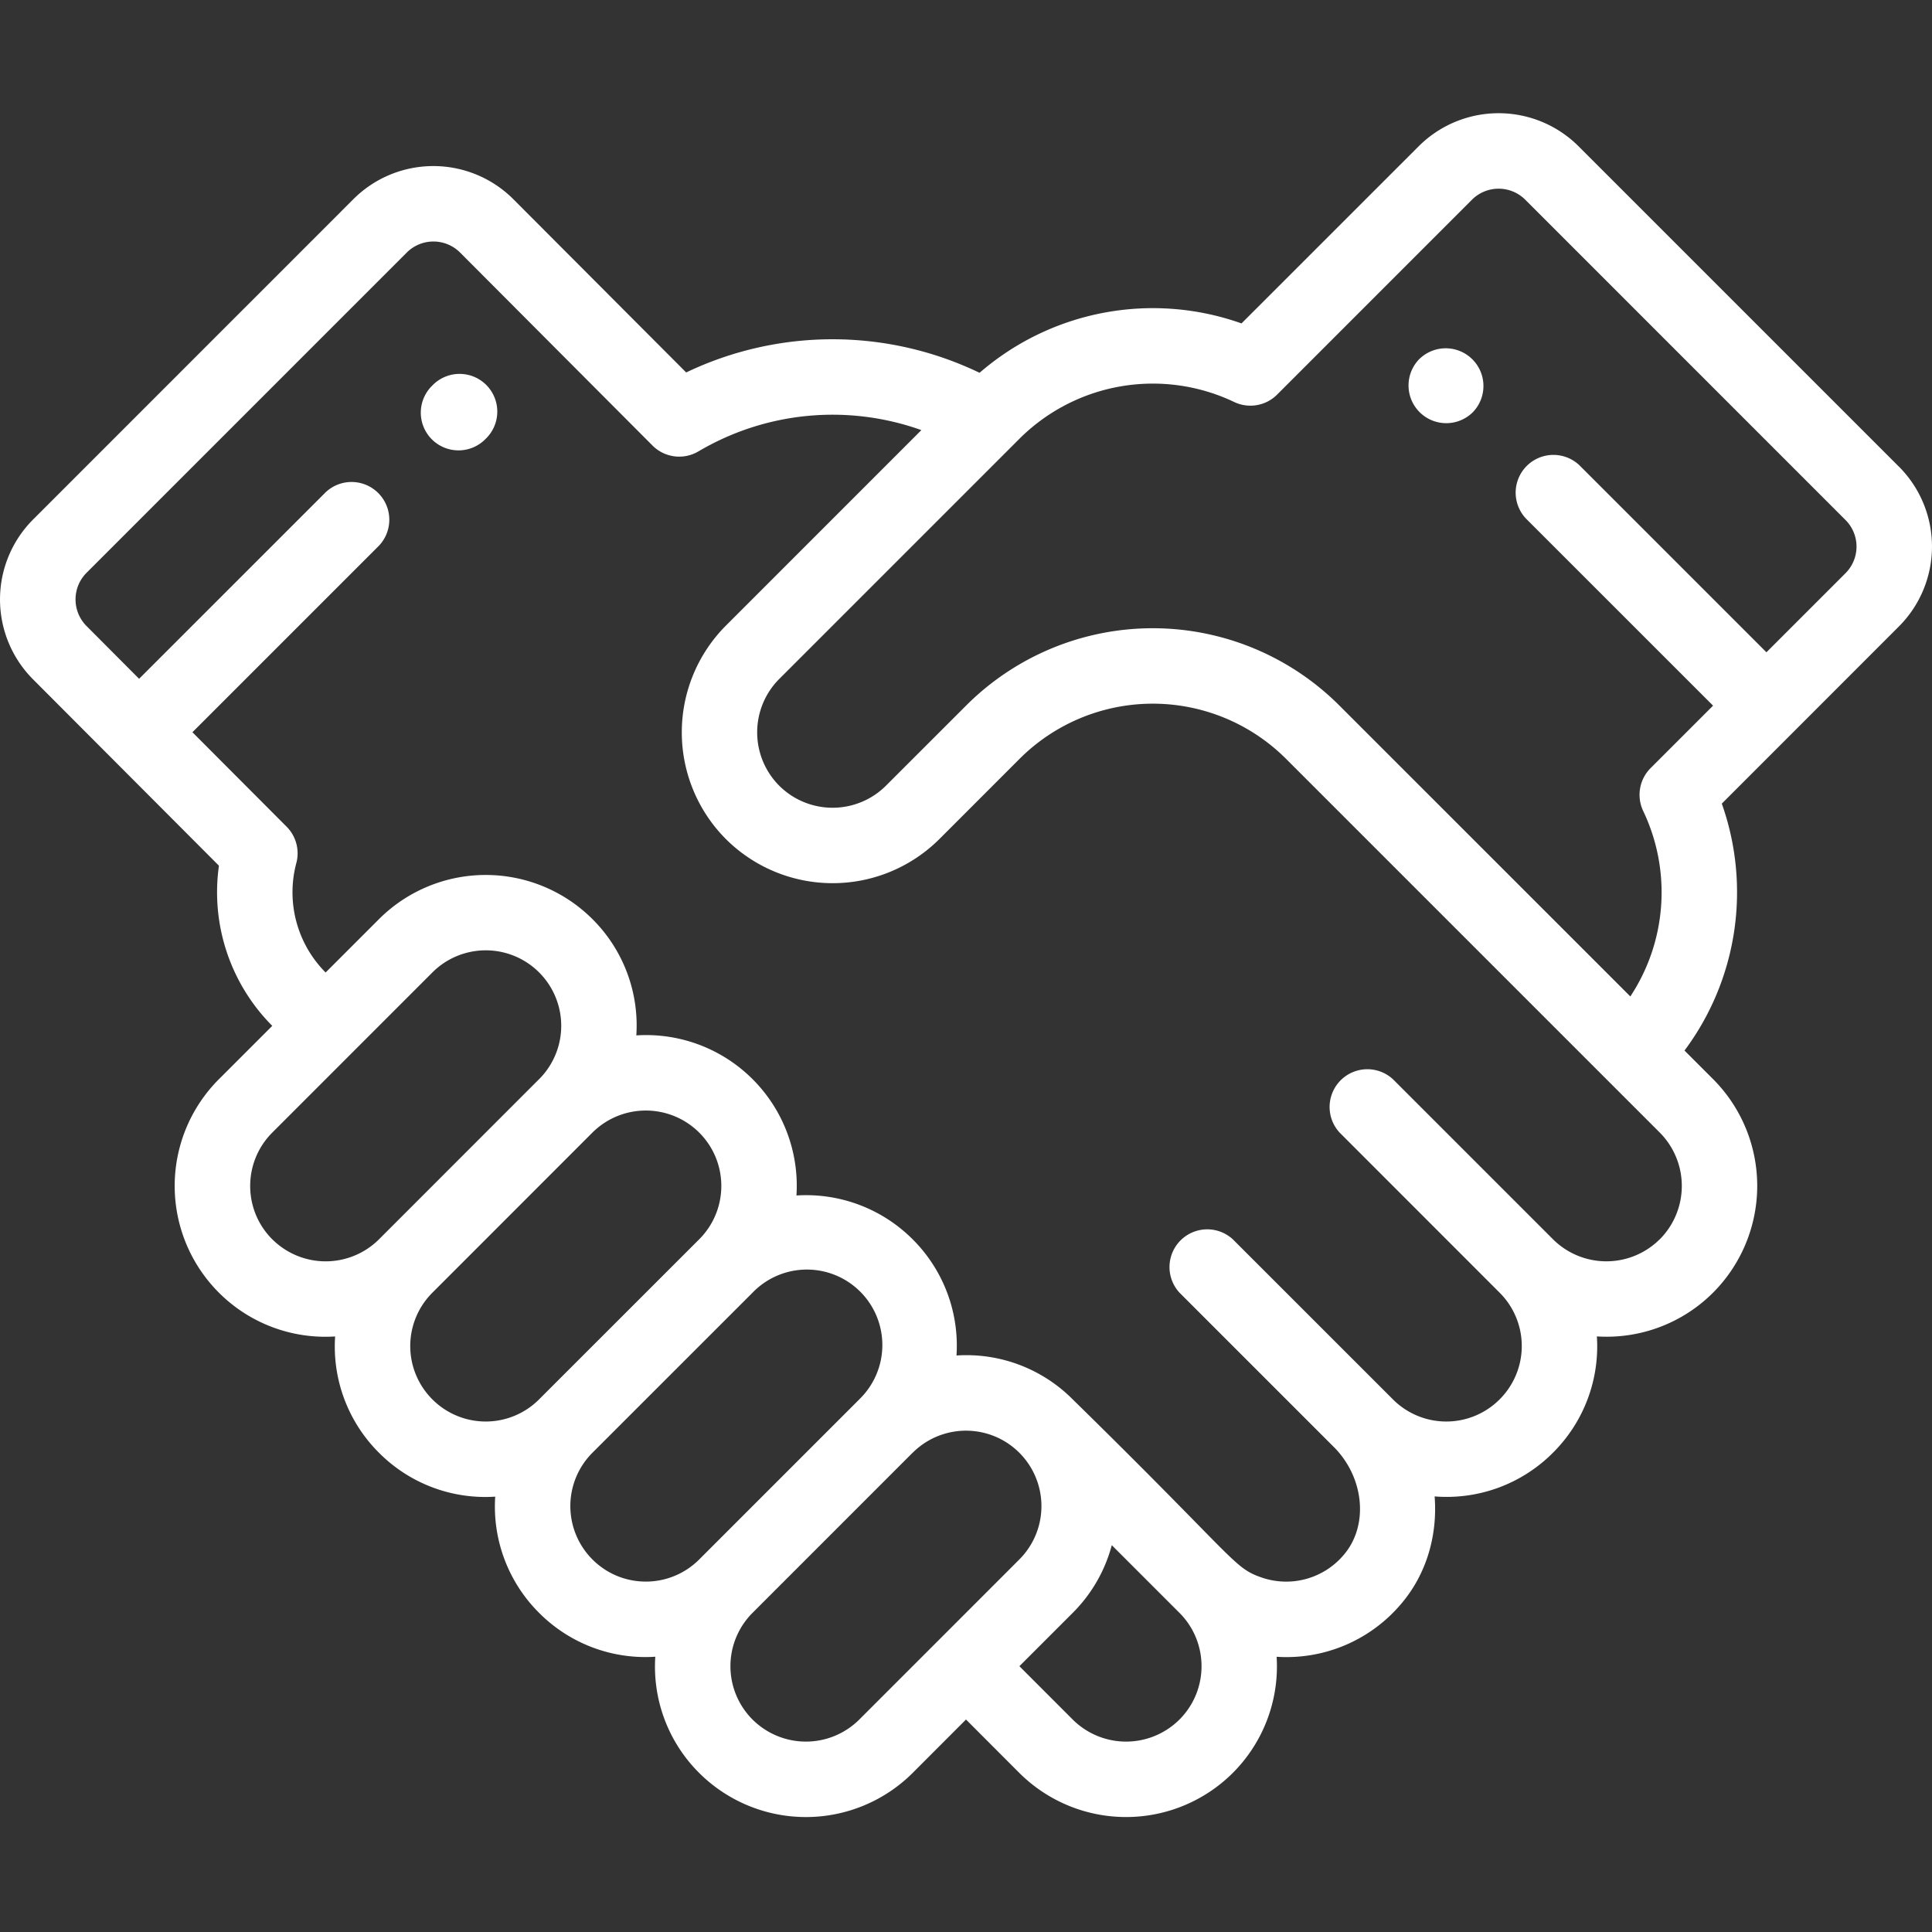 <svg width="50" height="50" viewBox="0 0 50 50" fill="none" xmlns="http://www.w3.org/2000/svg"><rect x="0" y="0" width="50" height="50" fill="#333333" stroke="none"/><g clip-path="url(#a)" fill="#fff"><path d="M36.739 9.285a.976.976 0 1 0 1.38 1.381.976.976 0 0 0-1.38-1.38zm-25.549.691a.976.976 0 1 0 1.38 1.38.976.976 0 1 0-1.38-1.38z"/><path d="M49.141 12.074l-8.286-8.286a2.928 2.928 0 0 0-4.142 0L32.13 8.37a6.85 6.85 0 0 0-6.779 1.278 8.78 8.78 0 0 0-7.593-.009l-4.472-4.483a2.928 2.928 0 0 0-4.142 0L.859 13.442a2.928 2.928 0 0 0-.001 4.142l4.808 4.82a4.901 4.901 0 0 0 1.38 4.145l-1.38 1.38a3.906 3.906 0 0 0 0 5.526 3.893 3.893 0 0 0 3.007 1.132 3.878 3.878 0 0 0 1.135 3.01 3.877 3.877 0 0 0 3.008 1.136 3.882 3.882 0 0 0 1.135 3.007 3.881 3.881 0 0 0 3.008 1.136 3.882 3.882 0 0 0 1.136 3.008 3.913 3.913 0 0 0 5.524 0L25 44.501l1.38 1.382a3.913 3.913 0 0 0 5.525 0 3.9 3.9 0 0 0 1.134-3.006 3.884 3.884 0 0 0 3.227-1.374c.658-.774.94-1.777.862-2.776a3.88 3.88 0 0 0 3.063-1.131 3.881 3.881 0 0 0 1.136-3.01 3.895 3.895 0 0 0 3.008-1.133 3.913 3.913 0 0 0 0-5.525l-.74-.74a6.854 6.854 0 0 0 .965-6.39l4.58-4.582a2.927 2.927 0 0 0 .001-4.143zm-42.094 20c-.763-.763-.763-2 0-2.763l4.143-4.144a1.952 1.952 0 1 1 2.763 2.761l-.002.001-4.142 4.144a1.957 1.957 0 0 1-2.762 0zm4.143 4.142a1.95 1.95 0 0 1 0-2.761l4.142-4.144a1.958 1.958 0 0 1 2.763 0c.765.765.762 2 0 2.762l-4.144 4.143a1.95 1.95 0 0 1-2.761 0zm4.143 4.143a1.953 1.953 0 0 1-.001-2.762l4.144-4.143a1.953 1.953 0 1 1 2.762 2.761v.001l-4.143 4.143c-.764.764-2 .763-2.762 0zm6.905 4.143a1.957 1.957 0 0 1-2.762 0 1.952 1.952 0 0 1 0-2.762l4.142-4.143h.002a1.952 1.952 0 1 1 2.76 2.762c-1.397 1.399-2.603 2.604-4.142 4.143zm8.286 0a1.957 1.957 0 0 1-2.762 0l-1.38-1.381 1.38-1.38a3.882 3.882 0 0 0 1.011-1.752l1.751 1.751c.762.762.762 2 0 2.762zm12.43-12.43a1.957 1.957 0 0 1-2.762.001l-4.143-4.143a.977.977 0 0 0-1.381 1.38l4.143 4.145a1.95 1.95 0 0 1-.001 2.761 1.95 1.95 0 0 1-2.765-.004l-.093-.093-4.047-4.046a.977.977 0 0 0-1.38 1.381l4.04 4.04c.751.799.846 2.002.213 2.744a1.949 1.949 0 0 1-2.135.585c-.73-.253-.64-.452-4.881-4.607a3.88 3.88 0 0 0-3.008-1.136 3.884 3.884 0 0 0-1.135-3.007 3.896 3.896 0 0 0-3.007-1.134 3.899 3.899 0 0 0-4.144-4.143 3.882 3.882 0 0 0-1.136-3.01 3.91 3.91 0 0 0-5.523 0l-1.382 1.382a2.94 2.94 0 0 1-.758-2.832.977.977 0 0 0-.252-.942L4.98 18.95l4.83-4.83a.977.977 0 0 0-1.38-1.382L3.6 17.567l-1.359-1.364a.975.975 0 0 1 0-1.38l8.286-8.287a.976.976 0 0 1 1.38 0l4.98 4.995a.977.977 0 0 0 1.19.15 6.826 6.826 0 0 1 5.768-.55l-5.059 5.06a3.913 3.913 0 0 0 0 5.524 3.913 3.913 0 0 0 5.525 0l2.071-2.072a4.878 4.878 0 0 1 6.905 0l9.667 9.667a1.958 1.958 0 0 1 .001 2.763zm4.806-17.236l-2.045 2.045-4.833-4.833a.977.977 0 0 0-1.382 1.381l4.834 4.833-1.617 1.617a.977.977 0 0 0-.19 1.112 4.891 4.891 0 0 1-.334 4.797l-7.526-7.525a6.83 6.83 0 0 0-9.667 0l-2.071 2.07a1.957 1.957 0 0 1-2.763.001 1.957 1.957 0 0 1 0-2.762l6.215-6.215a4.89 4.89 0 0 1 5.558-.954.977.977 0 0 0 1.112-.19l5.043-5.044a.976.976 0 0 1 1.38 0l8.286 8.287a.974.974 0 0 1 0 1.38z"/></g><defs><clipPath id="a"><path fill="#fff" d="M0 0h50v50H0z"/></clipPath></defs></svg>